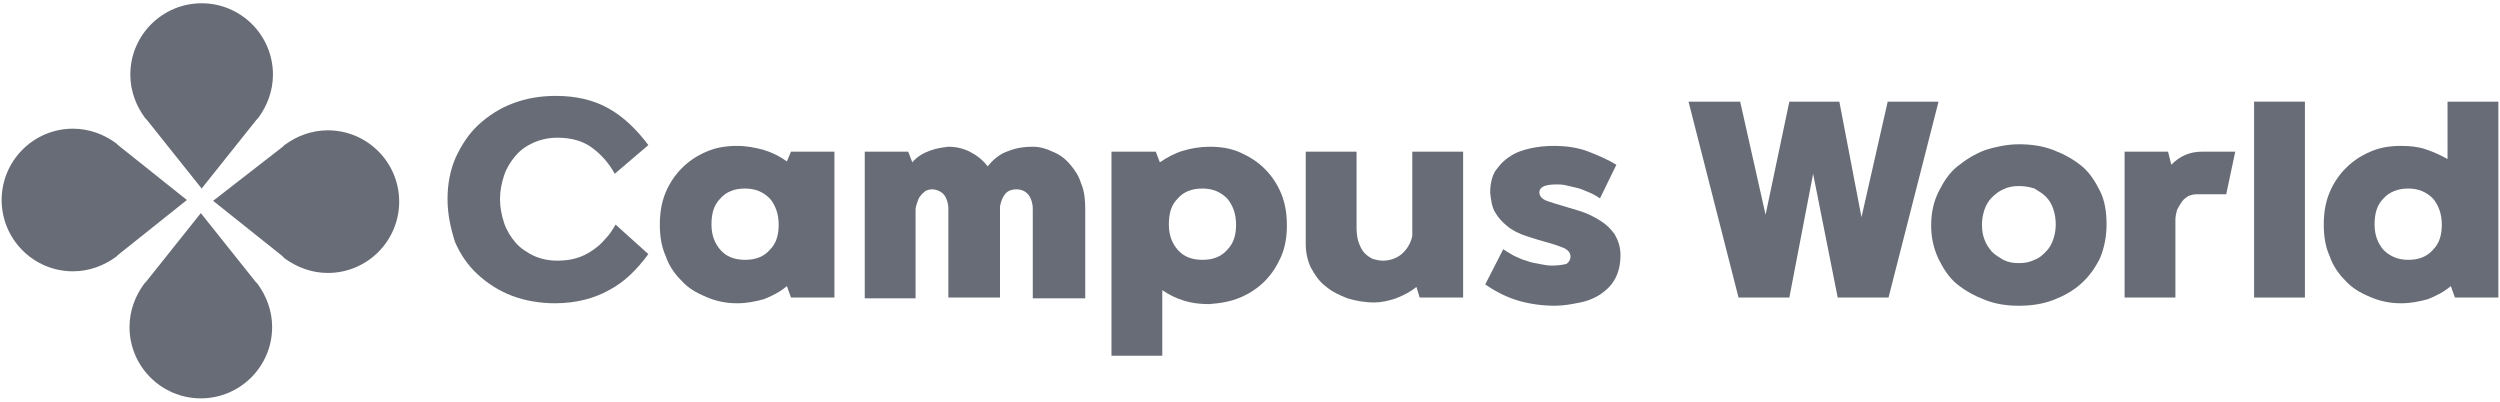 <?xml version="1.0" encoding="utf-8"?>
<!-- Generator: Adobe Illustrator 26.0.2, SVG Export Plug-In . SVG Version: 6.00 Build 0)  -->
<svg version="1.1" id="레이어_1" xmlns="http://www.w3.org/2000/svg" xmlns:xlink="http://www.w3.org/1999/xlink" x="0px"
	 y="0px" viewBox="0 0 305 49" style="enable-background:new 0 0 305 49;" xml:space="preserve">
<style type="text/css">
	.st0{fill:#676C76;}
</style>
<g>
	<path class="st0" d="M17.6,34.6L17.6,34.6c-1.1,1.5-1.8,3.3-1.8,5.3c0,4.8,3.9,8.7,8.7,8.7c4.8,0,8.7-3.9,8.7-8.7
		c0-2-0.7-3.8-1.8-5.3l0,0l-0.2-0.2c0,0,0,0,0,0L24.5,26l-6.7,8.4c0,0,0,0,0,0L17.6,34.6z"/>
	<path class="st0" d="M31.5,14.4L31.5,14.4c1.1-1.5,1.8-3.3,1.8-5.3c0-4.8-3.9-8.7-8.7-8.7s-8.7,3.9-8.7,8.7c0,2,0.7,3.8,1.8,5.3
		l0,0l0.2,0.2c0,0,0,0,0,0l6.7,8.4l6.7-8.4c0,0,0,0,0,0L31.5,14.4z"/>
	<path class="st0" d="M14.2,17.5L14.2,17.5c-1.5-1.1-3.3-1.8-5.3-1.8c-4.8,0-8.7,3.9-8.7,8.7c0,4.8,3.9,8.7,8.7,8.7
		c2,0,3.8-0.7,5.3-1.8l0,0l0.2-0.2c0,0,0,0,0,0l8.4-6.7l-8.4-6.7c0,0,0,0,0,0L14.2,17.5z"/>
	<path class="st0" d="M34.7,31.5L34.7,31.5c1.5,1.1,3.3,1.8,5.3,1.8c4.8,0,8.7-3.9,8.7-8.7s-3.9-8.7-8.7-8.7c-2,0-3.8,0.7-5.3,1.8
		l0,0l-0.2,0.2c0,0,0,0,0,0L26,24.5l8.4,6.7c0,0,0,0,0,0L34.7,31.5z"/>
	<g>
		<path class="st0" d="M54.6,24.3c0-1.8,0.3-3.5,1-5.1c0.7-1.5,1.6-2.9,2.8-4c1.2-1.1,2.6-2,4.2-2.6c1.6-0.6,3.3-0.9,5.2-0.9
			c2.5,0,4.6,0.5,6.4,1.5c1.8,1,3.4,2.5,4.9,4.5l-4.1,3.5c-0.7-1.3-1.7-2.4-2.8-3.2c-1.1-0.8-2.5-1.2-4.2-1.2c-1,0-2,0.2-2.9,0.6
			c-0.9,0.4-1.6,0.9-2.2,1.6c-0.6,0.7-1.1,1.5-1.4,2.4c-0.3,0.9-0.5,1.9-0.5,2.9c0,1,0.2,2,0.5,2.9c0.3,0.9,0.8,1.7,1.4,2.4
			c0.6,0.7,1.4,1.2,2.2,1.6c0.9,0.4,1.8,0.6,2.9,0.6c0.9,0,1.6-0.1,2.3-0.3c0.7-0.2,1.3-0.5,1.9-0.9c0.6-0.4,1.1-0.8,1.6-1.4
			c0.5-0.5,0.9-1.1,1.3-1.8l4,3.6c-1.4,1.9-2.9,3.4-4.8,4.4c-1.8,1-4,1.6-6.6,1.6c-1.8,0-3.6-0.3-5.2-0.9c-1.6-0.6-3-1.5-4.2-2.6
			c-1.2-1.1-2.1-2.4-2.8-4C55,27.9,54.6,26.2,54.6,24.3z"/>
		<path class="st0" d="M96.5,18.5h5.3v17.8h-5.3L96,34.9c-0.8,0.7-1.8,1.2-2.8,1.6c-1.1,0.3-2.1,0.5-3.3,0.5c-1.4,0-2.7-0.3-3.8-0.8
			c-1.2-0.5-2.2-1.1-3-2c-0.8-0.8-1.5-1.8-1.9-3c-0.5-1.1-0.7-2.4-0.7-3.8c0-1.4,0.2-2.7,0.7-3.9c0.5-1.2,1.2-2.2,2-3
			c0.8-0.8,1.8-1.5,3-2c1.1-0.5,2.4-0.7,3.7-0.7c1.2,0,2.2,0.2,3.3,0.5c1,0.3,2,0.8,2.8,1.4L96.5,18.5z M90.9,31.7
			c1.3,0,2.3-0.4,3-1.2c0.8-0.8,1.1-1.8,1.1-3.1c0-1.3-0.4-2.4-1.1-3.2c-0.8-0.8-1.8-1.2-3-1.2c-1.3,0-2.3,0.4-3,1.2
			c-0.8,0.8-1.1,1.8-1.1,3.2c0,1.3,0.4,2.3,1.1,3.1C88.6,31.3,89.6,31.7,90.9,31.7z"/>
		<path class="st0" d="M121.9,36.3h-6.2V25.5c0-0.7-0.2-1.3-0.5-1.7s-0.9-0.7-1.5-0.7c-0.3,0-0.6,0.1-0.8,0.2
			c-0.2,0.2-0.4,0.3-0.6,0.6c-0.2,0.2-0.3,0.5-0.4,0.8c-0.1,0.3-0.2,0.6-0.2,0.9v10.8h-6.2V18.5h5.3l0.5,1.3
			c0.6-0.7,1.3-1.1,2.1-1.4c0.8-0.3,1.5-0.4,2.3-0.5c0.9,0,1.8,0.2,2.6,0.6c0.8,0.4,1.6,1,2.2,1.8c0.7-0.9,1.6-1.6,2.6-1.9
			c1-0.4,2-0.5,2.9-0.5c0.8,0,1.6,0.2,2.4,0.6c0.8,0.3,1.5,0.8,2.1,1.5c0.6,0.7,1.1,1.4,1.4,2.4c0.4,0.9,0.5,2,0.5,3.1v10.9H126
			V25.5c0-0.7-0.2-1.3-0.5-1.7c-0.4-0.5-0.9-0.7-1.5-0.7c-0.6,0-1.1,0.2-1.4,0.6c-0.3,0.4-0.5,0.9-0.6,1.5V36.3z"/>
		<path class="st0" d="M141,18.5l0.5,1.3c0.9-0.6,1.8-1.1,2.8-1.4c1-0.3,2.1-0.5,3.3-0.5c1.3,0,2.6,0.2,3.7,0.7c1.1,0.5,2.1,1.1,3,2
			c0.8,0.8,1.5,1.8,2,3c0.5,1.2,0.7,2.5,0.7,3.9c0,1.4-0.2,2.6-0.7,3.8c-0.5,1.1-1.1,2.1-2,3c-0.8,0.8-1.8,1.5-3,2
			c-1.2,0.5-2.4,0.7-3.8,0.8c-1,0-2-0.1-3-0.4c-1-0.3-1.8-0.7-2.7-1.3v8h-6.2V18.5H141z M146.7,31.7c1.3,0,2.3-0.4,3-1.2
			c0.8-0.8,1.1-1.8,1.1-3.1c0-1.3-0.4-2.4-1.1-3.2c-0.8-0.8-1.8-1.2-3-1.2c-1.3,0-2.3,0.4-3,1.2c-0.8,0.8-1.1,1.8-1.1,3.2
			c0,1.3,0.4,2.3,1.1,3.1C144.4,31.3,145.4,31.7,146.7,31.7z"/>
		<path class="st0" d="M172.8,35c-0.7,0.6-1.5,1-2.5,1.4c-0.9,0.3-1.8,0.5-2.6,0.5c-1.2,0-2.3-0.2-3.3-0.5c-1-0.4-1.9-0.8-2.7-1.5
			c-0.8-0.6-1.3-1.4-1.8-2.3c-0.4-0.9-0.6-1.8-0.6-2.9V18.5h6.2v9.3c0,0.7,0.1,1.4,0.3,1.9c0.2,0.5,0.4,0.9,0.7,1.2
			c0.3,0.3,0.6,0.5,1,0.7c0.4,0.1,0.8,0.2,1.2,0.2c0.9,0,1.7-0.3,2.3-0.8c0.6-0.5,1.1-1.3,1.3-2.2V18.5h6.2v17.8h-5.3L172.8,35z"/>
		<path class="st0" d="M193.7,23.4c-0.5-0.2-0.9-0.4-1.4-0.5c-0.4-0.1-0.9-0.2-1.3-0.3c-0.4-0.1-0.8-0.1-1.1-0.1
			c-1.4,0-2.1,0.3-2.1,1c0,0.3,0.2,0.6,0.5,0.8c0.3,0.2,0.7,0.3,1.3,0.5c1,0.3,2,0.6,3,0.9c1,0.3,1.8,0.7,2.6,1.2
			c0.8,0.5,1.3,1,1.8,1.7c0.4,0.7,0.7,1.5,0.7,2.5c0,1.1-0.2,2-0.6,2.8c-0.4,0.8-1,1.4-1.7,1.9c-0.7,0.5-1.6,0.9-2.6,1.1
			c-1,0.2-2,0.4-3.1,0.4c-1.5,0-3-0.2-4.4-0.6c-1.4-0.4-2.8-1.1-4.1-2l2.2-4.3c0.4,0.3,0.8,0.5,1.3,0.8c0.5,0.2,1,0.5,1.5,0.6
			c0.5,0.2,1,0.3,1.6,0.4c0.5,0.1,1,0.2,1.5,0.2c0.8,0,1.4-0.1,1.8-0.2c0.3-0.2,0.5-0.5,0.5-0.9c0-0.4-0.2-0.7-0.7-1
			c-0.5-0.2-1-0.4-1.7-0.6c-1.1-0.3-2.1-0.6-3-0.9c-0.9-0.3-1.7-0.7-2.3-1.2c-0.6-0.5-1.1-1-1.5-1.7c-0.4-0.7-0.5-1.5-0.6-2.4
			c0-1,0.2-1.9,0.6-2.6c0.5-0.7,1-1.3,1.8-1.8c0.7-0.5,1.6-0.8,2.5-1c0.9-0.2,1.9-0.3,2.8-0.3c1.6,0,3,0.2,4.3,0.7
			c1.3,0.5,2.4,1,3.4,1.6l-2,4.1C194.6,23.8,194.2,23.6,193.7,23.4z"/>
		<path class="st0" d="M212.3,12.4l3.1,13.8l2.9-13.8h6.1l2.7,14.1l3.2-14.1h6.2l-6.1,23.9h-6.2l-3-15.1l-2.9,15.1h-6.2l-6.1-23.9
			H212.3z"/>
		<path class="st0" d="M235.6,27.5c0-1.5,0.3-2.9,0.9-4.1c0.6-1.2,1.3-2.3,2.3-3.1c1-0.8,2.1-1.5,3.4-2c1.3-0.4,2.7-0.7,4.1-0.7
			c1.5,0,2.9,0.2,4.2,0.7c1.3,0.5,2.4,1.1,3.4,1.9c1,0.8,1.7,1.9,2.3,3.1c0.6,1.2,0.8,2.6,0.8,4.1c0,1.5-0.3,2.9-0.8,4.1
			c-0.6,1.2-1.3,2.2-2.3,3.1c-1,0.9-2.1,1.5-3.4,2c-1.3,0.5-2.7,0.7-4.2,0.7c-1.5,0-2.8-0.2-4.1-0.7c-1.3-0.5-2.4-1.1-3.4-1.9
			c-1-0.8-1.7-1.9-2.3-3.1C235.9,30.3,235.6,29,235.6,27.5z M246.3,32.1c0.7,0,1.3-0.1,1.9-0.4c0.6-0.2,1-0.6,1.4-1
			c0.4-0.4,0.7-0.9,0.9-1.5c0.2-0.6,0.3-1.2,0.3-1.8c0-0.7-0.1-1.3-0.3-1.9c-0.2-0.6-0.5-1.1-0.9-1.5c-0.4-0.4-0.9-0.7-1.4-1
			c-0.6-0.2-1.2-0.3-1.9-0.3c-0.7,0-1.3,0.1-1.9,0.4c-0.5,0.2-1,0.6-1.4,1c-0.4,0.4-0.7,0.9-0.9,1.5c-0.2,0.6-0.3,1.2-0.3,1.8
			c0,0.7,0.1,1.3,0.3,1.8c0.2,0.6,0.5,1,0.9,1.5c0.4,0.4,0.9,0.7,1.4,1C245,32,245.6,32.1,246.3,32.1z"/>
		<path class="st0" d="M264.9,20.1c0.5-0.5,1-0.9,1.7-1.2c0.7-0.3,1.4-0.4,2.2-0.4h3.9l-1.1,5.2h-3.6c-0.4,0-0.7,0.1-1,0.2
			c-0.3,0.2-0.6,0.4-0.8,0.7c-0.2,0.3-0.4,0.6-0.6,1c-0.1,0.4-0.2,0.8-0.2,1.2v9.5h-6.2V18.5h5.3L264.9,20.1z"/>
		<path class="st0" d="M281.2,12.4v23.9h-6.2V12.4H281.2z"/>
		<path class="st0" d="M298.6,12.4h6.2v23.9h-5.3l-0.5-1.4c-0.8,0.7-1.8,1.2-2.8,1.6c-1.1,0.3-2.1,0.5-3.3,0.5
			c-1.4,0-2.7-0.3-3.8-0.8c-1.2-0.5-2.2-1.1-3-2c-0.8-0.8-1.5-1.8-1.9-3c-0.5-1.1-0.7-2.4-0.7-3.8c0-1.4,0.2-2.7,0.7-3.9
			c0.5-1.2,1.2-2.2,2-3c0.8-0.8,1.8-1.5,3-2c1.1-0.5,2.4-0.7,3.7-0.7c1.1,0,2.1,0.1,3,0.4c0.9,0.3,1.8,0.7,2.7,1.2V12.4z
			 M293.8,31.7c1.3,0,2.3-0.4,3-1.2c0.8-0.8,1.1-1.8,1.1-3.1c0-1.3-0.4-2.4-1.1-3.2c-0.8-0.8-1.8-1.2-3-1.2s-2.3,0.4-3,1.2
			c-0.8,0.8-1.1,1.8-1.1,3.2c0,1.3,0.4,2.3,1.1,3.1C291.6,31.3,292.6,31.7,293.8,31.7z"/>
	</g>
</g>
</svg>
